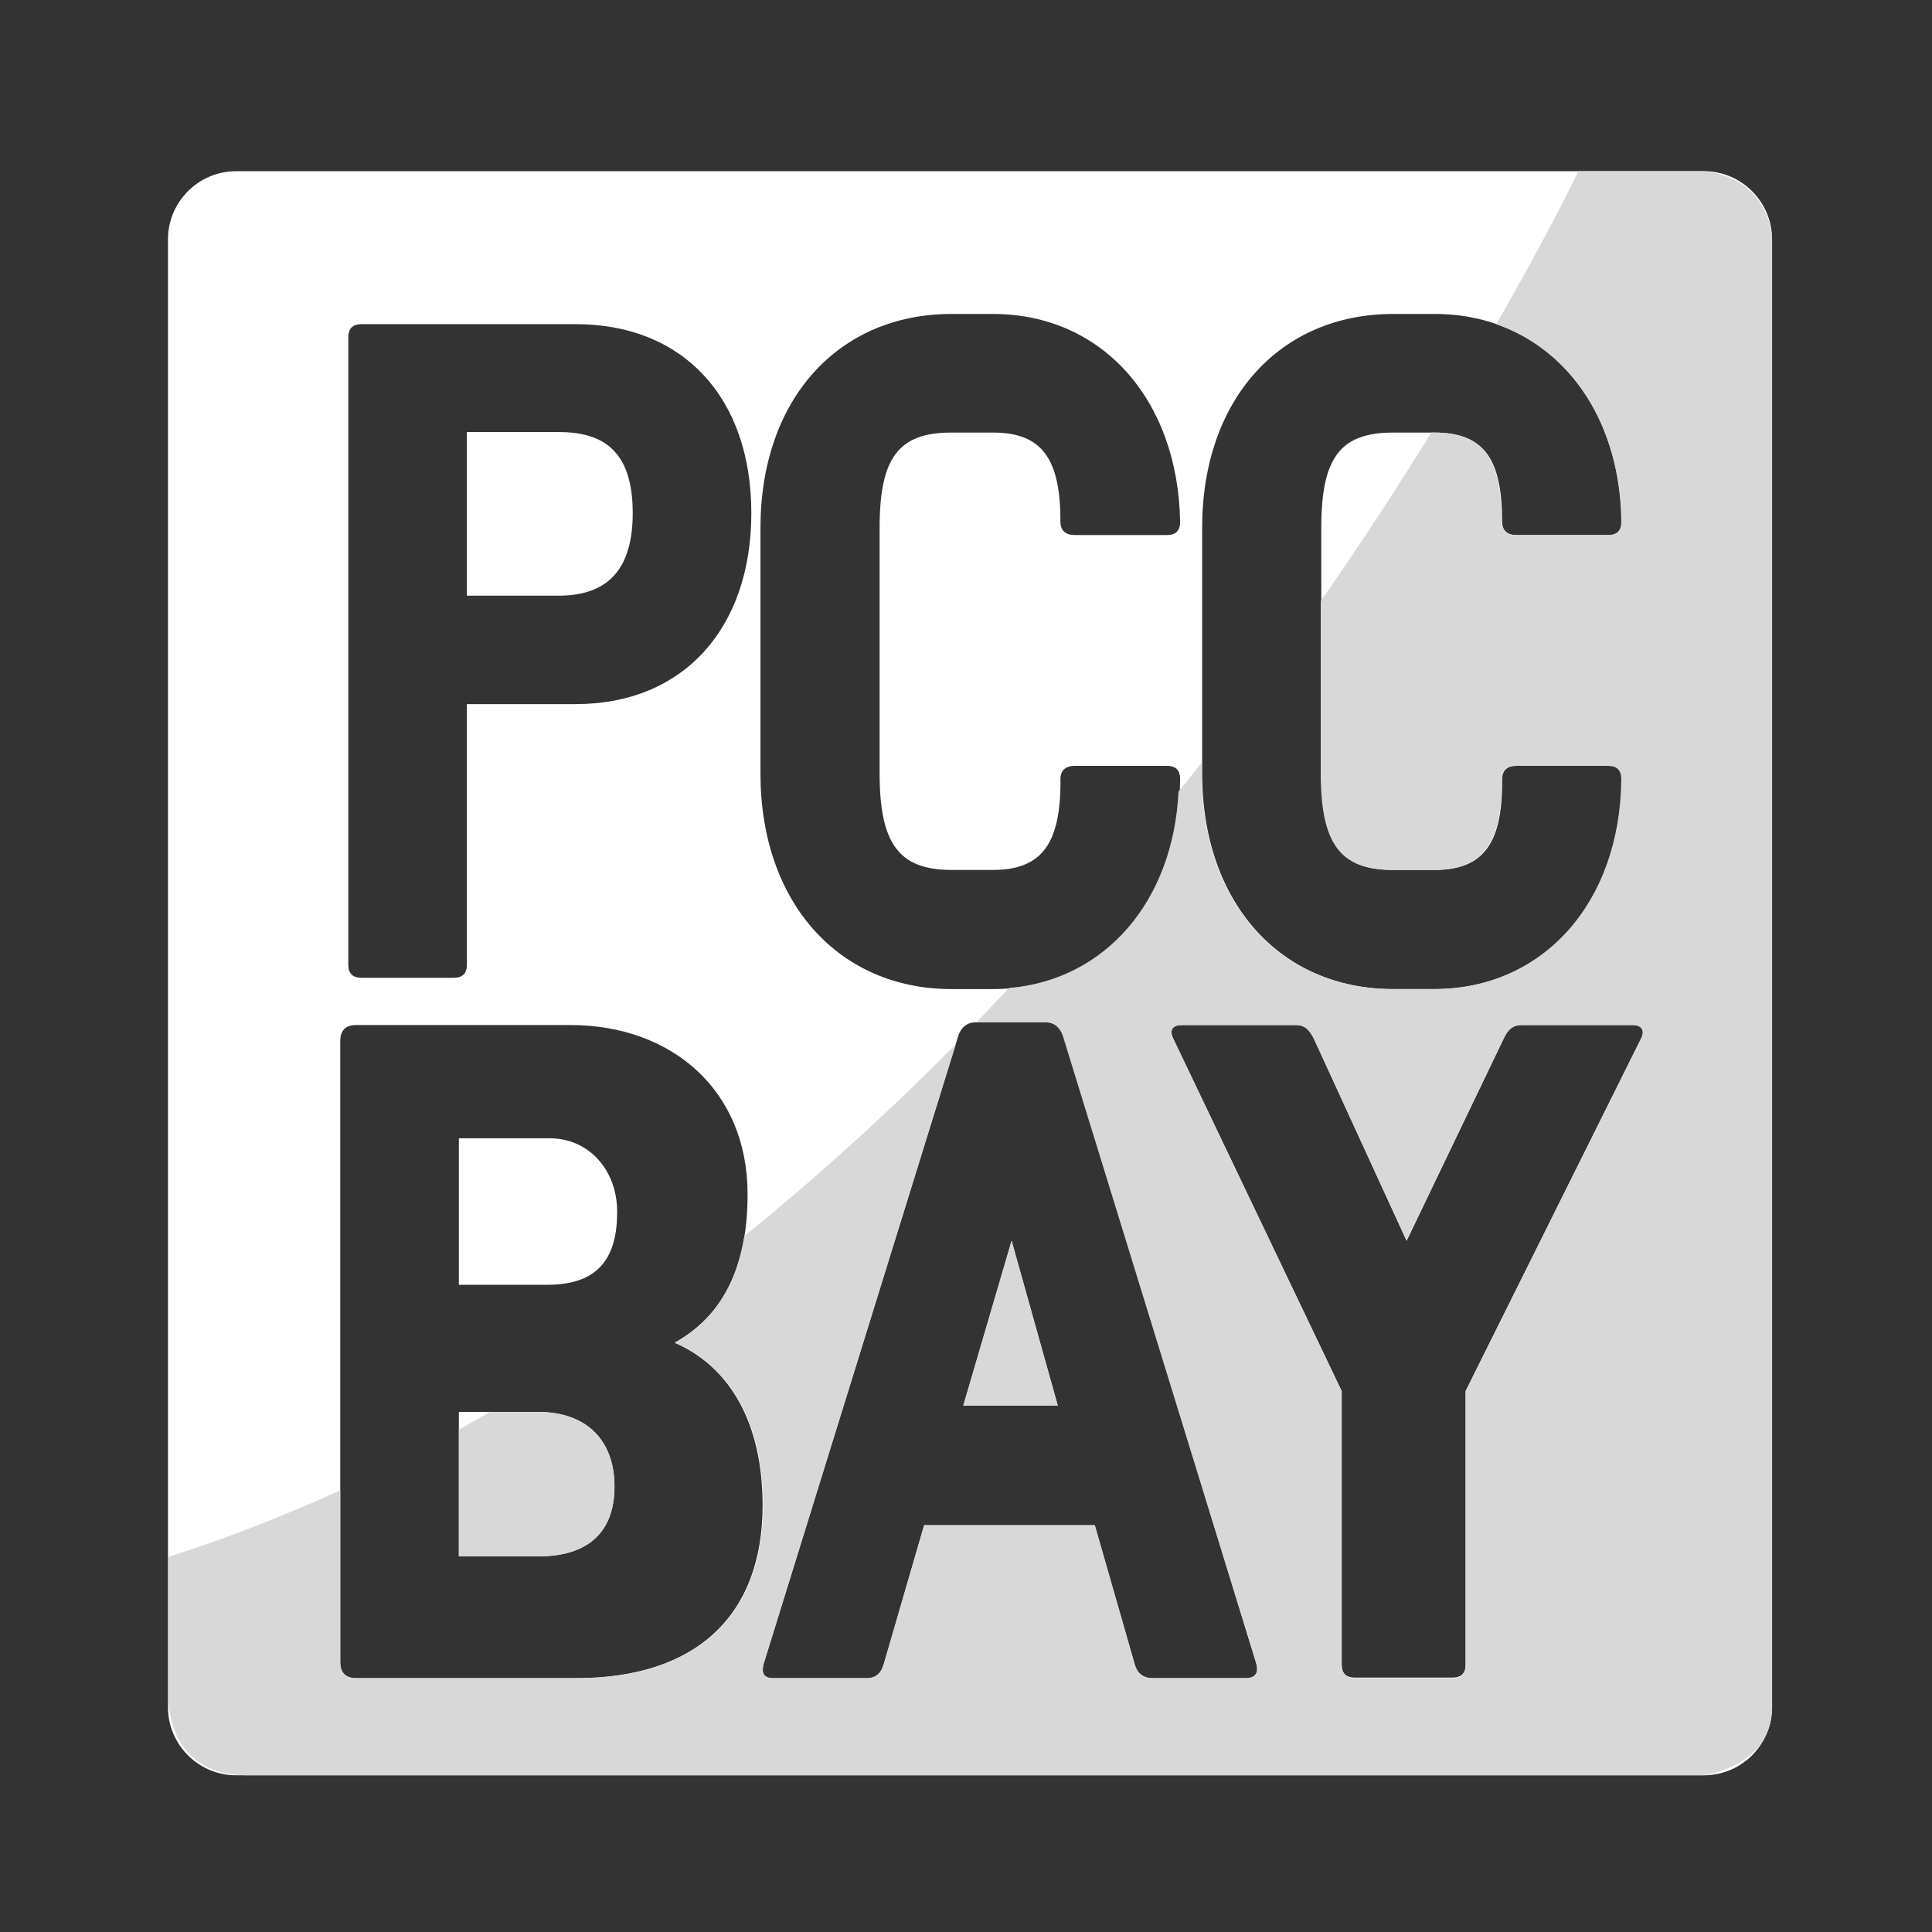 <?xml version="1.0" encoding="utf-8"?>
<!-- Generator: Adobe Illustrator 19.0.0, SVG Export Plug-In . SVG Version: 6.00 Build 0)  -->
<svg version="1.1" id="Layer_1" xmlns="http://www.w3.org/2000/svg" xmlns:xlink="http://www.w3.org/1999/xlink" x="0px" y="0px"
	 viewBox="0 0 360 360" style="enable-background:new 0 0 360 360;" xml:space="preserve">
<rect x="0" y="0" width="360" height="360" fill="#333333" stroke="none"/>
<style type="text/css">
	.st0{fill:#FFFFFF;}
	.st1{fill:#D8D8D8;}
</style>
<g>
	<polygon id="XMLID_15_" class="st0" points="179.5,261.9 197.1,261.9 188.5,231.2 	"/>
	<path id="XMLID_14_" class="st0" d="M100.4,263.1H85.5V290h14.9c8.7,0,14.1-4.1,14.1-13C114.5,267.8,108.6,263.1,100.4,263.1z"/>
	<path id="XMLID_13_" class="st0" d="M117.9,95.6c0-12.1-6-15.1-13.9-15.1H87V111h17C111.9,111,117.9,107.5,117.9,95.6z"/>
	<path id="XMLID_12_" class="st0" d="M102.4,212.1H85.5v27.3H102c9.7,0,13-5.2,13-13.6C115,218.1,109.8,212.1,102.4,212.1z"/>
	<path class="st0" d="M317.5,31.9H44c-7,0-12.7,5.7-12.7,12.7v273.5c0,7,5.7,12.7,12.7,12.7h273.5c7,0,12.7-5.7,12.7-12.7V44.6
		C330.2,37.6,324.5,31.9,317.5,31.9z M224,98.4c0-24.1,14.6-39.9,35.6-39.9h7.7c20.3,0,34.5,15.9,34.9,38.7c0,1.7-0.8,2.5-2.5,2.5
		h-17.1c-1.7,0-2.7-0.8-2.7-2.5c0-11.7-3.4-16.6-12.6-16.6h-7.7c-9.9,0-13.4,4.7-13.4,17.8V144c0,13.1,3.5,18.1,13.4,18.1h7.7
		c9.2,0,12.7-5,12.6-16.9c0-1.7,1-2.5,2.7-2.5h17.1c1.7,0,2.5,0.8,2.5,2.5c-0.2,23-14.6,39.1-34.9,39.1h-7.7
		c-21,0-35.6-16.1-35.6-40.2V98.4z M141.7,98.4c0-24.1,14.6-39.9,35.6-39.9h7.7c20.3,0,34.5,15.9,34.9,38.7c0,1.7-0.8,2.5-2.5,2.5
		h-17.1c-1.7,0-2.7-0.8-2.7-2.5c0-11.7-3.4-16.6-12.6-16.6h-7.7c-9.9,0-13.4,4.7-13.4,17.8V144c0,13.1,3.5,18.1,13.4,18.1h7.7
		c9.2,0,12.7-5,12.6-16.9c0-1.7,1-2.5,2.7-2.5h17.1c1.7,0,2.5,0.8,2.5,2.5c-0.2,23-14.6,39.1-34.9,39.1h-7.7
		c-21,0-35.6-16.1-35.6-40.2L141.7,98.4L141.7,98.4z M64.9,62.9c0-1.7,0.8-2.5,2.5-2.5h39.9c20,0,32.7,13.7,32.7,35.2
		s-12.7,35.6-32.7,35.6H87v48.5c0,1.7-0.8,2.5-2.5,2.5H67.4c-1.7,0-2.5-0.8-2.5-2.5V62.9z M107.4,312.7h-41c-2,0-3-1-3-3V194
		c0-2,1-3,3-3h39.9c18.8,0,33,12.1,33,31.5c0,13.6-4.5,22.6-13.6,27.7c10.4,4.5,16.4,15.1,16.4,30.3
		C142.1,301.3,129.4,312.7,107.4,312.7z M232.1,312.7h-17.3c-1.7,0-2.9-0.8-3.4-2.7l-7.4-25.8h-31.8l-7.5,25.8
		c-0.5,1.8-1.5,2.7-3.2,2.7h-17.4c-1.7,0-2.3-0.8-1.8-2.7l36.2-116.8c0.5-1.7,1.7-2.7,3.2-2.7h13.4c1.5,0,2.7,1,3.2,2.7L234.1,310
		C234.6,311.9,233.8,312.7,232.1,312.7z M305.8,193.5l-32.7,65.7v50.9c0,1.7-0.8,2.5-2.5,2.5h-18.1c-1.7,0-2.5-0.8-2.5-2.5v-50.9
		l-31.4-65.7c-0.8-1.7,0-2.5,1.7-2.5h21.1c1.7,0,2.5,0.8,3.4,2.5l17.3,37.7l18.1-37.7c0.8-1.7,1.7-2.5,3.4-2.5h20.6
		C305.8,191,306.6,191.9,305.8,193.5z"/>
</g>
<g>
	<path id="XMLID_4_" class="st1" d="M85.5,290h14.9c8.7,0,14.1-4.1,14.1-13c0-9.3-5.9-13.9-14.1-13.9h-9.1c-1.9,1.1-3.9,2.2-5.8,3.3
		V290z"/>
	<polygon id="XMLID_3_" class="st1" points="179.5,261.9 197.1,261.9 188.5,231.2 	"/>
	<path class="st1" d="M317.5,31.9h-23.4c0,0-5.2,11-15.3,28.5c13.9,4.9,23.1,18.6,23.3,36.8c0,1.7-0.8,2.5-2.5,2.5h-17.1
		c-1.7,0-2.7-0.8-2.7-2.5c0-11.7-3.4-16.6-12.6-16.6h-0.5c-5.9,9.6-12.8,20.2-20.6,31.4v32c0,13.1,3.5,18.1,13.4,18.1h7.7
		c9.2,0,12.7-5,12.6-16.9c0-1.7,1-2.5,2.7-2.5h17.1c1.7,0,2.5,0.8,2.5,2.5c-0.2,23-14.6,39.1-34.9,39.1h-7.7
		c-21,0-35.6-16.1-35.6-40.2v-2c-1.4,1.8-2.8,3.6-4.3,5.4c-1,20.5-13.7,35.1-31.6,36.6c-2,2.1-4,4.3-6.1,6.4h13c1.5,0,2.7,1,3.2,2.7
		l36,116.8c0.5,1.8-0.3,2.7-2,2.7h-17.3c-1.7,0-2.9-0.8-3.4-2.7l-7.4-25.8h-31.8l-7.5,25.8c-0.5,1.8-1.5,2.7-3.2,2.7h-17.4
		c-1.7,0-2.3-0.8-1.8-2.7l35.8-115.4c-12.3,12.4-25.4,24.4-39.4,35.7c-1.5,9.3-5.8,15.9-12.9,19.9c10.4,4.5,16.4,15.1,16.4,30.3
		c0,20.8-12.7,32.2-34.7,32.2H66.4c-2,0-3-1-3-3v-32c-10.4,4.7-21,8.9-32,12.4v25.6c0,0-1,15.1,14.7,15.1s271.4,0,271.4,0
		s12.7-1.6,12.7-12.7s0-273.5,0-273.5S330.1,33.3,317.5,31.9z M305.8,193.5l-32.7,65.7v51c0,1.7-0.8,2.5-2.5,2.5h-18.1
		c-1.7,0-2.5-0.8-2.5-2.5v-51l-31.4-65.7c-0.8-1.7,0-2.5,1.7-2.5h21.1c1.7,0,2.5,0.8,3.4,2.5l17.3,37.7l18.1-37.7
		c0.8-1.7,1.7-2.5,3.4-2.5h20.6C305.8,191,306.6,191.9,305.8,193.5z"/>
</g>
</svg>
